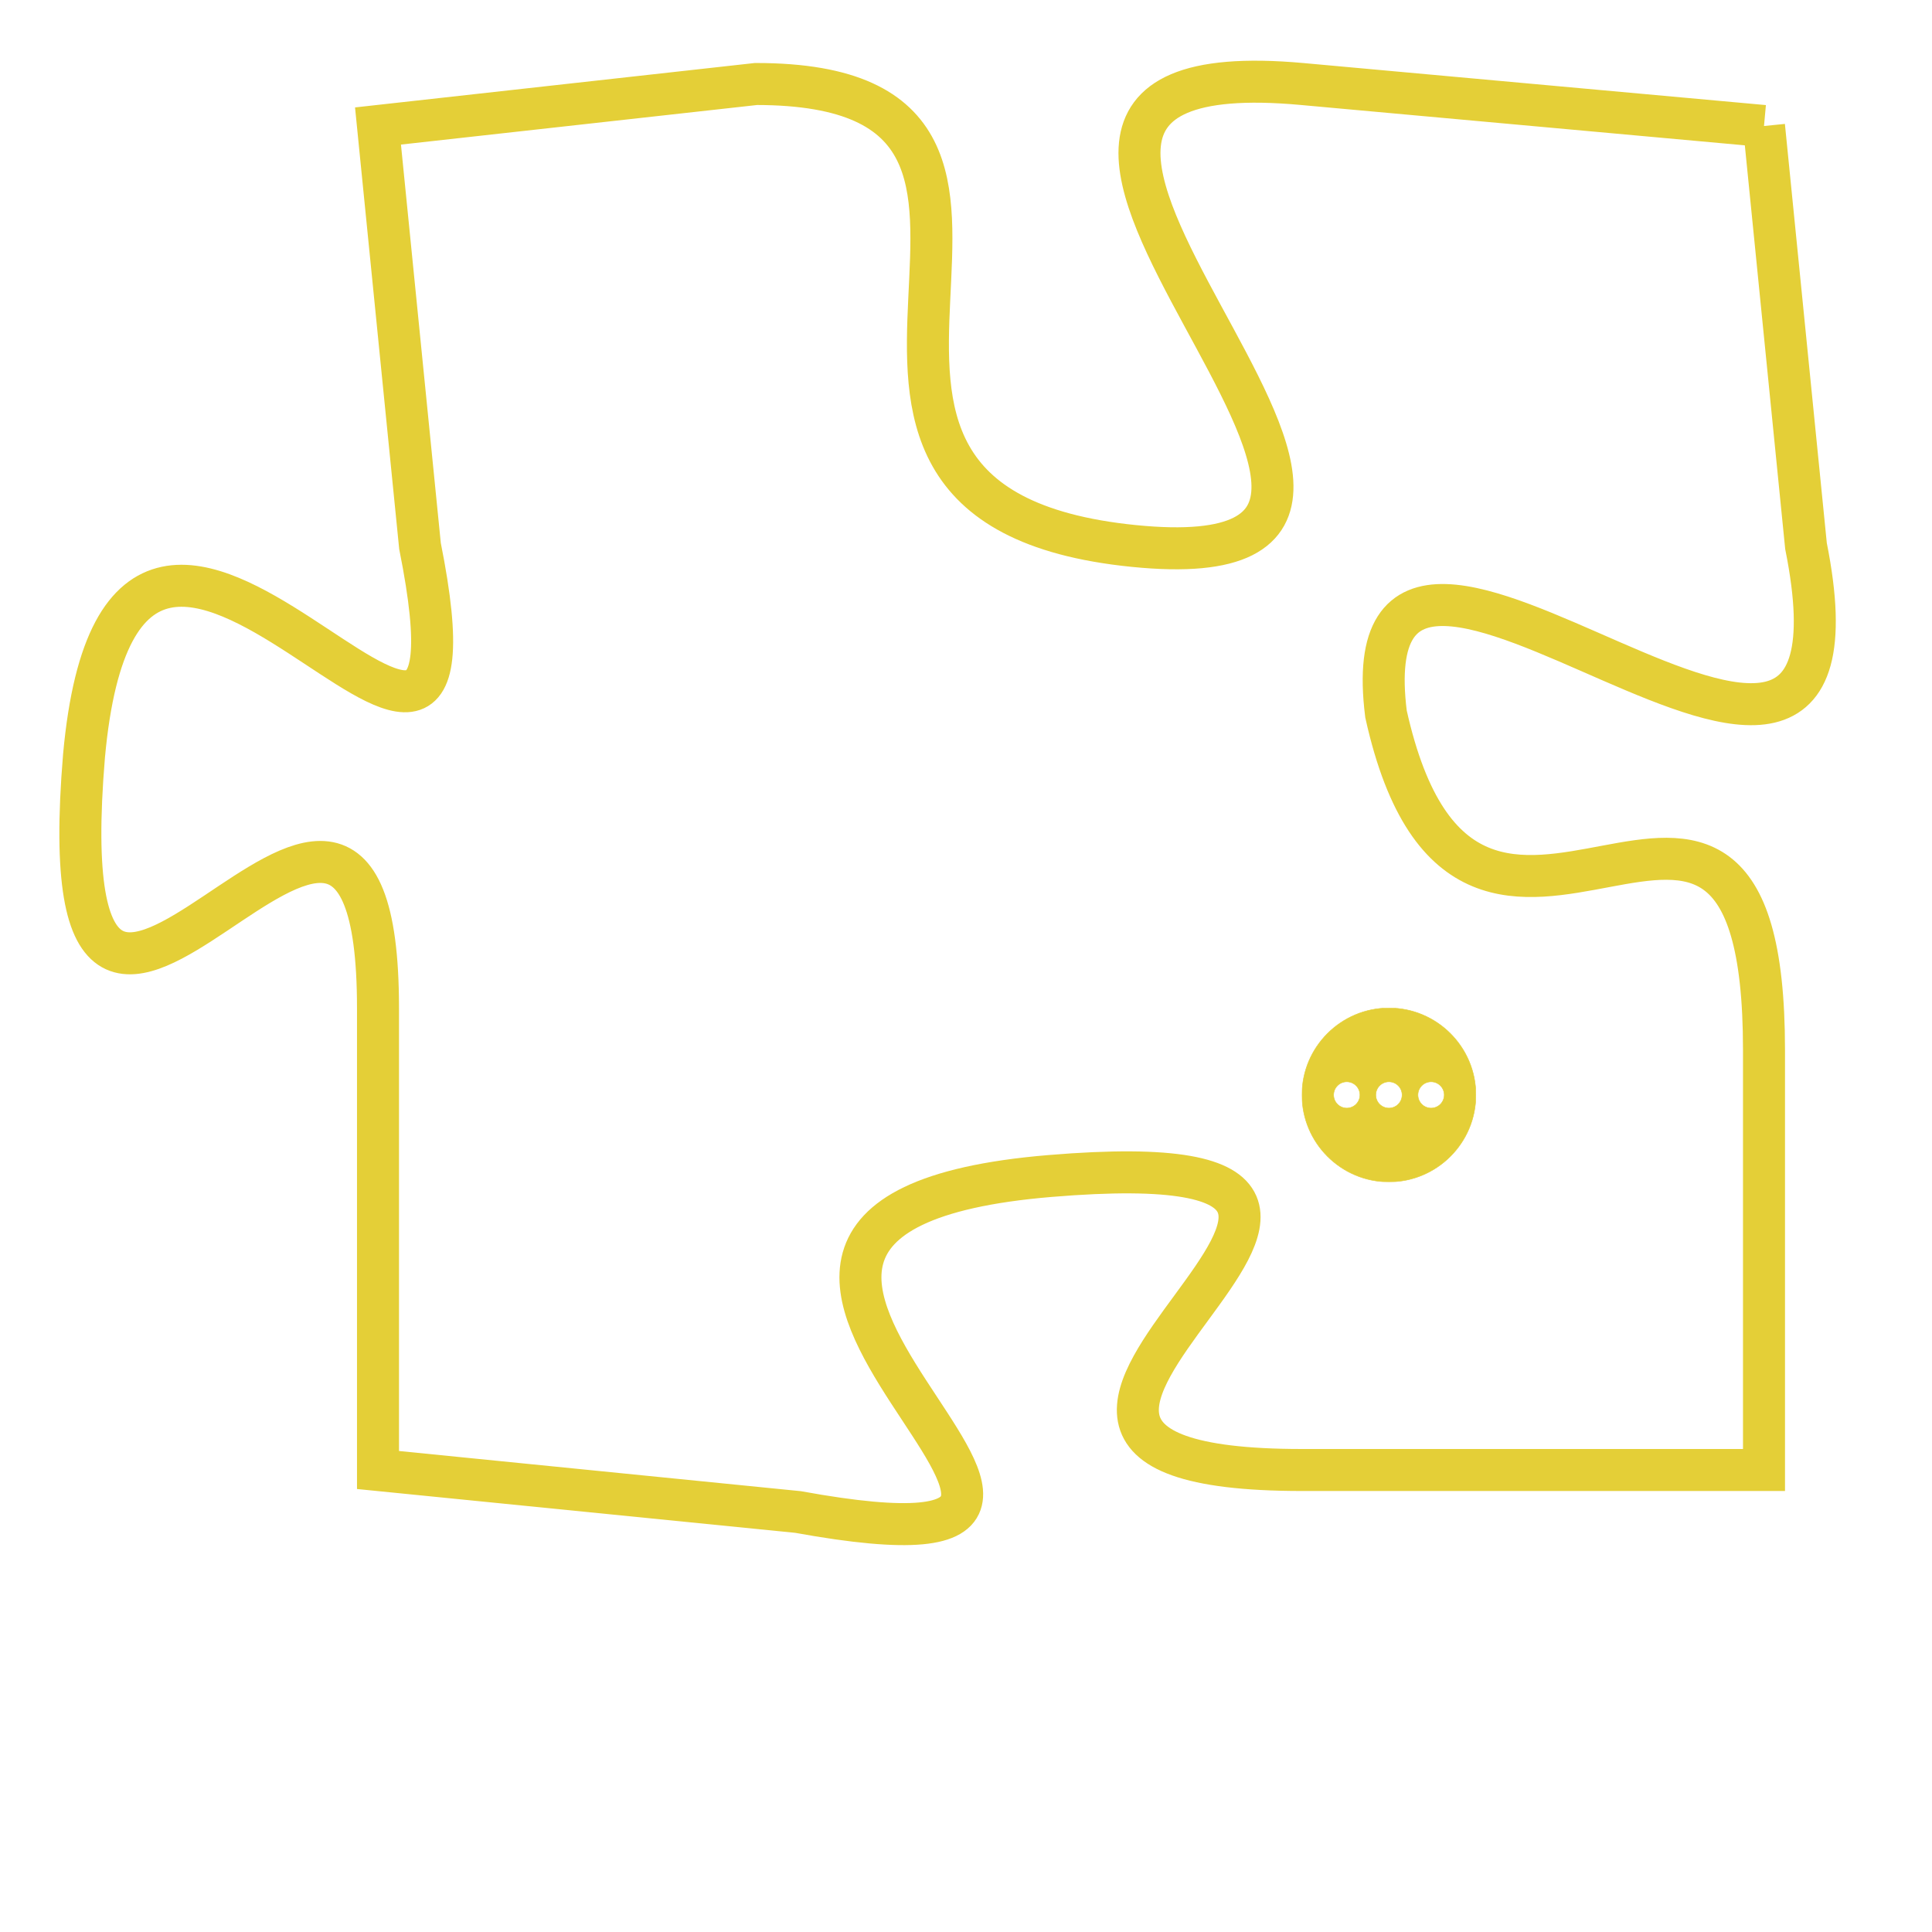 <svg version="1.1" xmlns="http://www.w3.org/2000/svg" xmlns:xlink="http://www.w3.org/1999/xlink" fill="transparent" x="0" y="0" width="350" height="350" preserveAspectRatio="xMinYMin slice"><style type="text/css">.links{fill:transparent;stroke: #E4CF37;}.links:hover{fill:#63D272; opacity:0.4;}</style><defs><g id="allt"><path id="t9005" d="M1188,2208 L1177,2207 C1166,2206 1183,2219 1173,2218 C1163,2217 1173,2207 1164,2207 L1155,2208 1155,2208 L1156,2218 C1158,2228 1149,2212 1148,2223 C1147,2235 1155,2219 1155,2229 L1155,2240 1155,2240 L1165,2241 C1176,2243 1159,2234 1171,2233 C1183,2232 1166,2240 1177,2240 L1188,2240 1188,2240 L1188,2230 C1188,2220 1181,2231 1179,2222 C1178,2214 1191,2228 1189,2218 L1188,2208"/></g><clipPath id="c" clipRule="evenodd" fill="transparent"><use href="#t9005"/></clipPath></defs><svg viewBox="1146 2205 46 39" preserveAspectRatio="xMinYMin meet"><svg width="4380" height="2430"><g><image crossorigin="anonymous" x="0" y="0" href="https://nftpuzzle.license-token.com/assets/completepuzzle.svg" width="100%" height="100%" /><g class="links"><use href="#t9005"/></g></g></svg><svg x="1177" y="2229" height="9%" width="9%" viewBox="0 0 330 330"><g><a xlink:href="https://nftpuzzle.license-token.com/" class="links"><title>See the most innovative NFT based token software licensing project</title><path fill="#E4CF37" id="more" d="M165,0C74.019,0,0,74.019,0,165s74.019,165,165,165s165-74.019,165-165S255.981,0,165,0z M85,190 c-13.785,0-25-11.215-25-25s11.215-25,25-25s25,11.215,25,25S98.785,190,85,190z M165,190c-13.785,0-25-11.215-25-25 s11.215-25,25-25s25,11.215,25,25S178.785,190,165,190z M245,190c-13.785,0-25-11.215-25-25s11.215-25,25-25 c13.785,0,25,11.215,25,25S258.785,190,245,190z"></path></a></g></svg></svg></svg>
